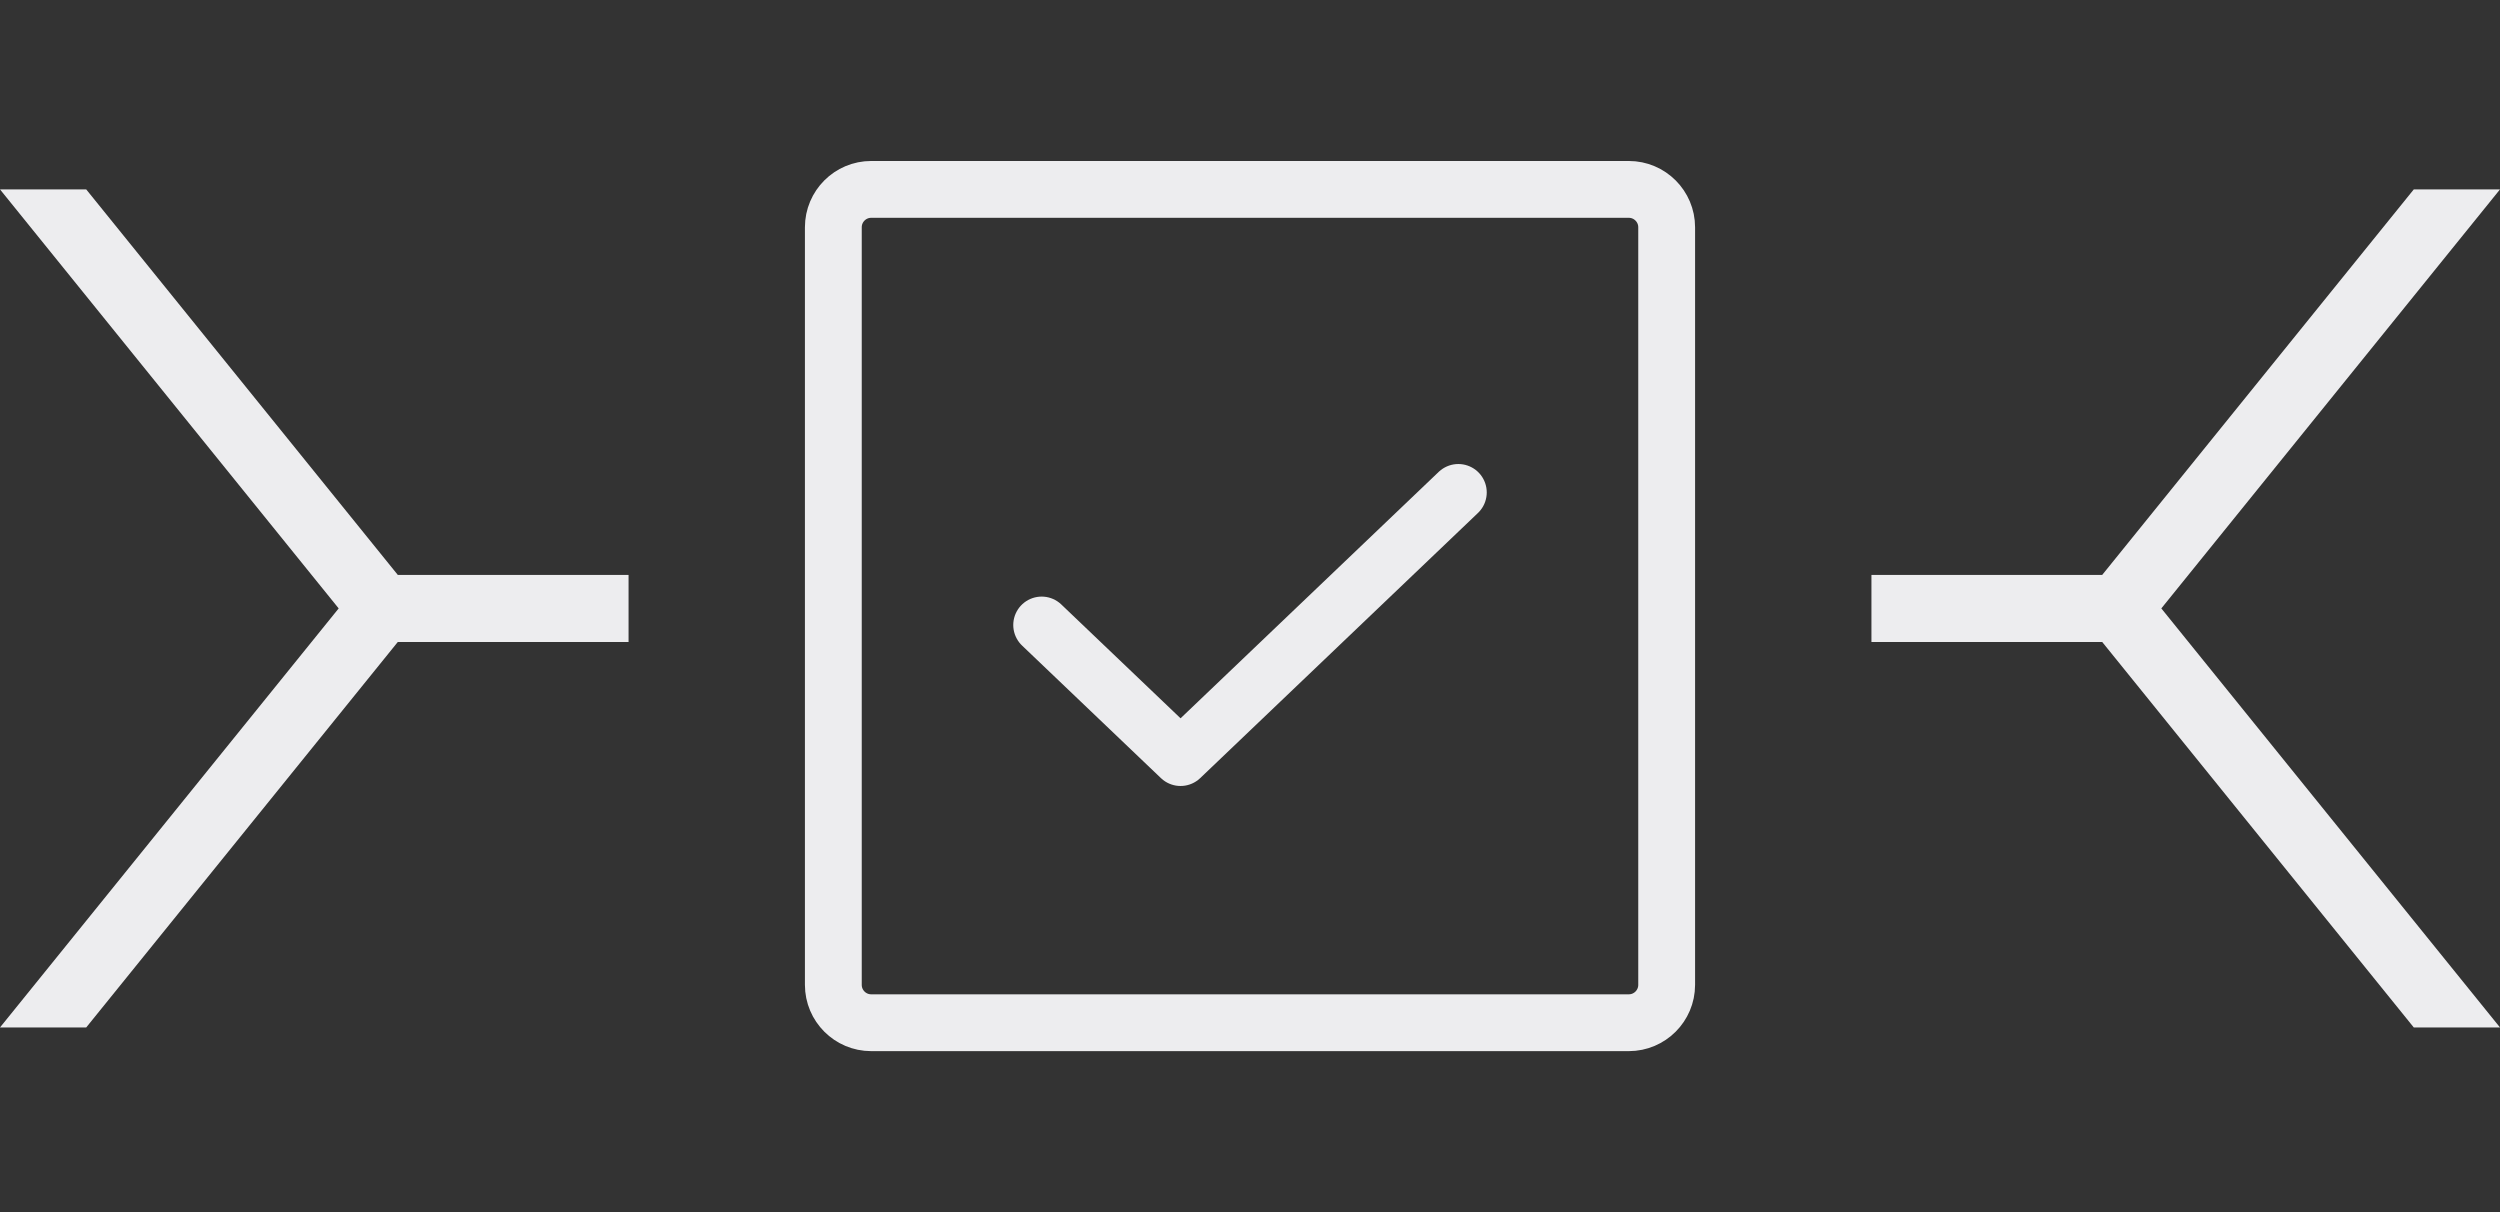 <svg width="66" height="32" viewBox="0 0 66 32" fill="none" xmlns="http://www.w3.org/2000/svg">
<rect x="0" y="0" width="66" height="32" fill="#333333" stroke="none"/>
<path d="M38.5 13L31.167 20L27.5 16.5" stroke="#EDEDEF" stroke-width="1.5" stroke-linecap="round" stroke-linejoin="round"/>
<path d="M43 5H23C22.448 5 22 5.448 22 6V26C22 26.552 22.448 27 23 27H43C43.552 27 44 26.552 44 26V6C44 5.448 43.552 5 43 5Z" stroke="#EDEDEF" stroke-width="1.5" stroke-linecap="round" stroke-linejoin="round"/>
<path fill-rule="evenodd" clip-rule="evenodd" d="M-1.14441e-05 5L8.941 16.062L4.00543e-05 27.125H2.276L10.502 16.948H16.594V15.178H10.502L2.276 5H-1.14441e-05Z" fill="#EDEDEF"/>
<path fill-rule="evenodd" clip-rule="evenodd" d="M66 5L57.059 16.062L66 27.125H63.724L55.498 16.948H49.406V15.178H55.498L63.724 5H66Z" fill="#EDEDEF"/>
</svg>
